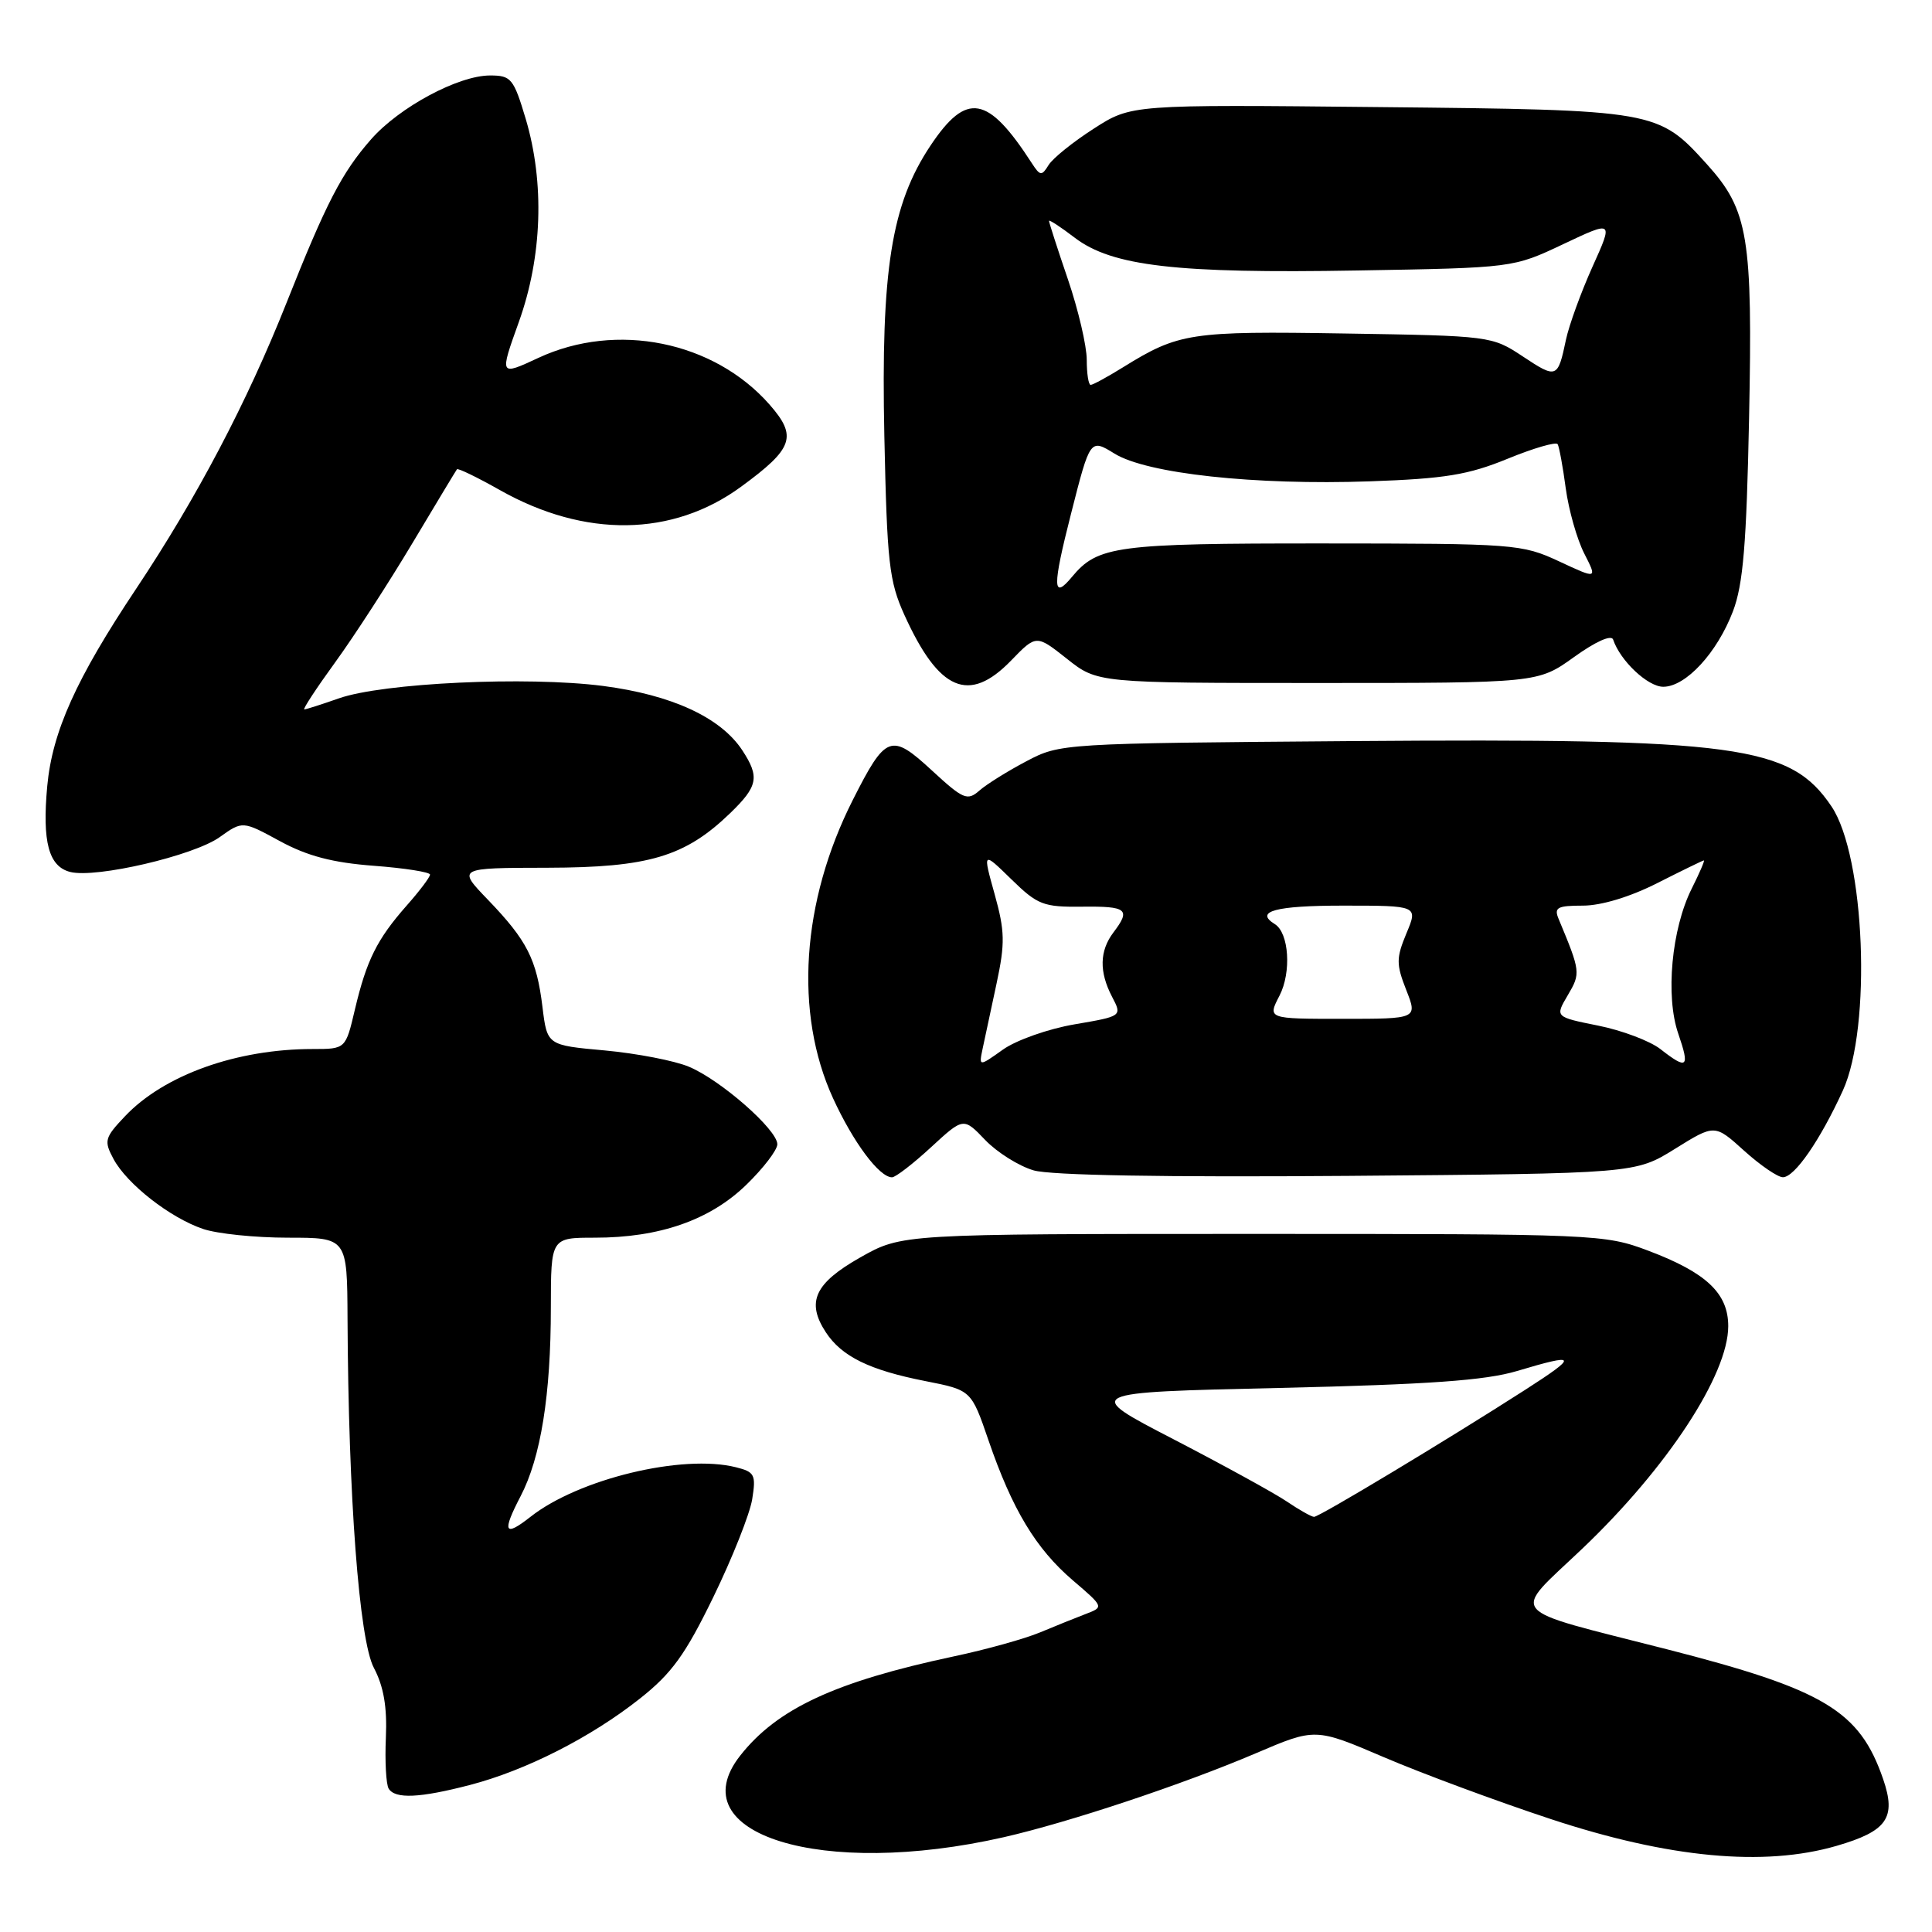 <?xml version="1.0" encoding="UTF-8" standalone="no"?>
<!DOCTYPE svg PUBLIC "-//W3C//DTD SVG 1.1//EN" "http://www.w3.org/Graphics/SVG/1.1/DTD/svg11.dtd" >
<svg xmlns="http://www.w3.org/2000/svg" xmlns:xlink="http://www.w3.org/1999/xlink" version="1.1" viewBox="0 0 256 256">
 <g >
 <path fill="currentColor"
d=" M 133.00 243.44 C 141.68 241.46 156.69 236.46 166.40 232.32 C 174.29 228.95 174.29 228.95 183.40 232.85 C 188.40 234.99 198.35 238.68 205.50 241.04 C 221.13 246.20 233.74 247.38 243.34 244.59 C 250.06 242.64 251.29 240.88 249.53 235.75 C 246.41 226.68 241.75 223.88 220.89 218.54 C 199.12 212.97 200.18 214.23 209.67 205.20 C 220.91 194.50 229.00 182.16 229.00 175.72 C 229.00 171.37 226.10 168.63 218.42 165.73 C 212.60 163.54 211.69 163.50 166.00 163.50 C 119.50 163.50 119.50 163.50 114.00 166.61 C 107.94 170.04 106.80 172.52 109.43 176.54 C 111.53 179.74 115.22 181.55 122.61 183.00 C 128.70 184.20 128.70 184.20 130.98 190.85 C 134.12 200.00 137.25 205.20 142.14 209.39 C 146.27 212.92 146.28 212.94 143.89 213.85 C 142.58 214.35 139.85 215.45 137.84 216.29 C 135.82 217.14 130.65 218.58 126.34 219.49 C 110.66 222.83 102.97 226.41 98.08 232.63 C 89.88 243.05 108.90 248.93 133.00 243.44 Z  M 62.30 236.51 C 69.69 234.58 78.28 230.22 84.78 225.08 C 89.01 221.74 90.81 219.25 94.53 211.60 C 97.04 206.44 99.35 200.62 99.67 198.66 C 100.19 195.41 100.00 195.04 97.52 194.42 C 90.44 192.64 76.68 195.96 70.30 200.98 C 66.82 203.72 66.49 203.04 68.98 198.26 C 71.66 193.12 72.99 184.84 72.99 173.25 C 73.00 164.00 73.00 164.00 78.82 164.00 C 87.39 164.00 94.07 161.67 98.88 157.00 C 101.15 154.80 103.00 152.38 103.00 151.62 C 103.00 149.69 95.49 143.10 91.29 141.35 C 89.37 140.54 84.35 139.58 80.15 139.19 C 72.50 138.50 72.50 138.50 71.88 133.43 C 71.11 127.11 69.84 124.62 64.68 119.25 C 60.58 115.00 60.58 115.00 72.54 114.98 C 85.96 114.95 90.78 113.51 96.75 107.75 C 100.44 104.18 100.68 102.96 98.36 99.42 C 95.50 95.07 89.03 92.08 79.90 90.89 C 69.82 89.59 50.71 90.49 44.89 92.54 C 42.61 93.34 40.55 94.00 40.32 94.00 C 40.08 94.00 41.92 91.19 44.42 87.75 C 46.92 84.31 51.51 77.22 54.63 72.00 C 57.75 66.78 60.41 62.36 60.55 62.18 C 60.69 62.01 63.25 63.25 66.24 64.94 C 77.51 71.30 89.12 71.14 98.20 64.49 C 105.13 59.42 105.68 57.84 101.97 53.61 C 94.59 45.21 81.69 42.60 71.34 47.42 C 66.18 49.82 66.18 49.82 68.75 42.66 C 71.85 34.02 72.18 24.23 69.66 15.75 C 68.06 10.41 67.73 10.00 64.94 10.00 C 60.73 10.00 52.91 14.20 49.17 18.46 C 45.29 22.88 43.23 26.86 37.96 40.14 C 32.74 53.29 26.10 65.92 18.05 78.00 C 10.09 89.93 6.93 96.95 6.26 104.16 C 5.58 111.56 6.45 114.82 9.31 115.54 C 12.73 116.40 25.64 113.39 29.10 110.93 C 32.14 108.76 32.14 108.76 37.10 111.46 C 40.73 113.43 44.07 114.31 49.53 114.72 C 53.64 115.03 56.99 115.56 56.98 115.89 C 56.98 116.23 55.58 118.08 53.88 120.00 C 49.95 124.46 48.57 127.24 47.03 133.75 C 45.80 139.00 45.80 139.00 41.45 139.00 C 31.37 139.00 21.76 142.43 16.57 147.90 C 13.86 150.76 13.75 151.16 15.04 153.57 C 16.82 156.89 22.53 161.36 26.90 162.84 C 28.77 163.48 33.83 164.00 38.15 164.00 C 46.00 164.00 46.00 164.00 46.05 174.75 C 46.16 198.32 47.59 217.32 49.54 221.00 C 50.84 223.47 51.31 226.19 51.13 230.25 C 50.99 233.41 51.16 236.44 51.50 237.00 C 52.36 238.40 55.62 238.25 62.30 236.51 Z  M 123.36 152.02 C 127.67 148.05 127.67 148.05 130.54 151.05 C 132.12 152.70 135.01 154.51 136.96 155.08 C 139.21 155.74 154.33 156.00 178.59 155.81 C 216.68 155.50 216.68 155.50 221.94 152.23 C 227.21 148.95 227.21 148.95 231.11 152.48 C 233.25 154.41 235.57 156.00 236.25 155.99 C 237.80 155.98 241.17 151.10 244.19 144.50 C 248.03 136.08 247.13 113.46 242.68 106.85 C 237.22 98.75 230.33 97.81 179.00 98.20 C 140.72 98.50 140.47 98.51 136.00 100.87 C 133.53 102.17 130.72 103.92 129.77 104.76 C 128.18 106.15 127.63 105.92 123.46 102.07 C 118.06 97.09 117.37 97.35 112.99 106.02 C 106.19 119.48 105.22 134.24 110.38 145.52 C 113.06 151.37 116.51 156.00 118.20 156.00 C 118.66 156.00 120.99 154.21 123.36 152.02 Z  M 133.96 87.54 C 137.31 84.08 137.31 84.08 141.37 87.29 C 145.42 90.50 145.42 90.50 174.60 90.50 C 203.78 90.50 203.78 90.50 208.57 87.06 C 211.45 84.99 213.52 84.07 213.75 84.75 C 214.69 87.56 218.34 91.00 220.39 91.00 C 223.38 91.00 227.53 86.50 229.63 80.99 C 230.98 77.44 231.42 72.09 231.76 55.46 C 232.25 31.39 231.67 27.86 226.20 21.79 C 219.70 14.60 219.50 14.56 182.70 14.19 C 149.90 13.85 149.90 13.85 144.94 17.04 C 142.21 18.79 139.51 20.96 138.95 21.86 C 138.03 23.35 137.83 23.33 136.72 21.62 C 130.90 12.62 128.09 12.12 123.31 19.27 C 118.10 27.07 116.72 35.76 117.18 57.78 C 117.54 74.58 117.81 77.01 119.84 81.49 C 124.41 91.57 128.39 93.28 133.96 87.54 Z  M 170.50 198.95 C 168.85 197.84 162.10 194.13 155.50 190.71 C 143.50 184.50 143.50 184.50 169.50 183.91 C 189.36 183.45 196.80 182.92 201.00 181.67 C 209.06 179.26 209.20 179.60 202.00 184.22 C 191.68 190.84 174.80 201.00 174.12 200.99 C 173.78 200.99 172.15 200.07 170.50 198.95 Z  M 130.21 138.92 C 130.49 137.59 131.32 133.72 132.05 130.32 C 133.19 124.98 133.16 123.39 131.79 118.47 C 130.21 112.80 130.21 112.80 134.01 116.51 C 137.49 119.91 138.25 120.20 143.40 120.14 C 149.35 120.07 149.86 120.49 147.53 123.56 C 145.69 126.00 145.63 128.77 147.35 132.07 C 148.70 134.65 148.70 134.65 142.39 135.73 C 138.92 136.32 134.64 137.83 132.89 139.08 C 129.70 141.35 129.70 141.35 130.21 138.92 Z  M 220.00 139.00 C 218.62 137.93 214.92 136.53 211.77 135.90 C 206.04 134.75 206.04 134.75 207.74 131.87 C 209.46 128.95 209.44 128.76 206.52 121.75 C 205.89 120.25 206.36 120.00 209.75 120.00 C 212.17 120.00 216.01 118.84 219.61 117.01 C 222.85 115.37 225.62 114.02 225.77 114.01 C 225.92 114.01 225.19 115.69 224.16 117.75 C 221.49 123.08 220.66 132.00 222.38 136.97 C 223.94 141.50 223.58 141.80 220.00 139.00 Z  M 169.54 131.93 C 171.14 128.83 170.80 123.61 168.92 122.45 C 166.19 120.76 169.00 120.00 177.95 120.00 C 187.90 120.00 187.90 120.00 186.36 123.67 C 185.00 126.95 184.99 127.75 186.33 131.17 C 187.84 135.00 187.84 135.00 177.89 135.00 C 167.95 135.00 167.95 135.00 169.54 131.93 Z  M 141.92 68.06 C 144.45 58.12 144.45 58.12 147.67 60.10 C 151.96 62.76 166.24 64.31 181.50 63.78 C 191.47 63.43 194.56 62.92 199.76 60.79 C 203.20 59.38 206.19 58.51 206.40 58.86 C 206.60 59.21 207.09 61.85 207.47 64.71 C 207.86 67.58 208.96 71.46 209.92 73.34 C 211.66 76.75 211.66 76.75 206.58 74.38 C 201.65 72.09 200.74 72.02 175.20 72.01 C 147.90 72.00 145.46 72.33 142.05 76.43 C 139.46 79.56 139.43 77.82 141.92 68.06 Z  M 144.00 47.68 C 144.00 45.85 142.88 41.04 141.50 37.00 C 140.12 32.96 139.00 29.48 139.00 29.27 C 139.00 29.07 140.54 30.07 142.41 31.50 C 147.35 35.27 155.90 36.26 179.88 35.84 C 200.50 35.49 200.50 35.49 207.14 32.35 C 213.78 29.21 213.78 29.21 211.01 35.35 C 209.49 38.73 207.91 43.08 207.50 45.00 C 206.42 50.15 206.27 50.21 201.78 47.23 C 197.69 44.52 197.48 44.50 178.18 44.19 C 157.69 43.86 156.19 44.09 148.77 48.69 C 146.72 49.96 144.81 51.00 144.52 51.00 C 144.23 51.00 144.00 49.50 144.00 47.68 Z "/>
</g>
</svg>